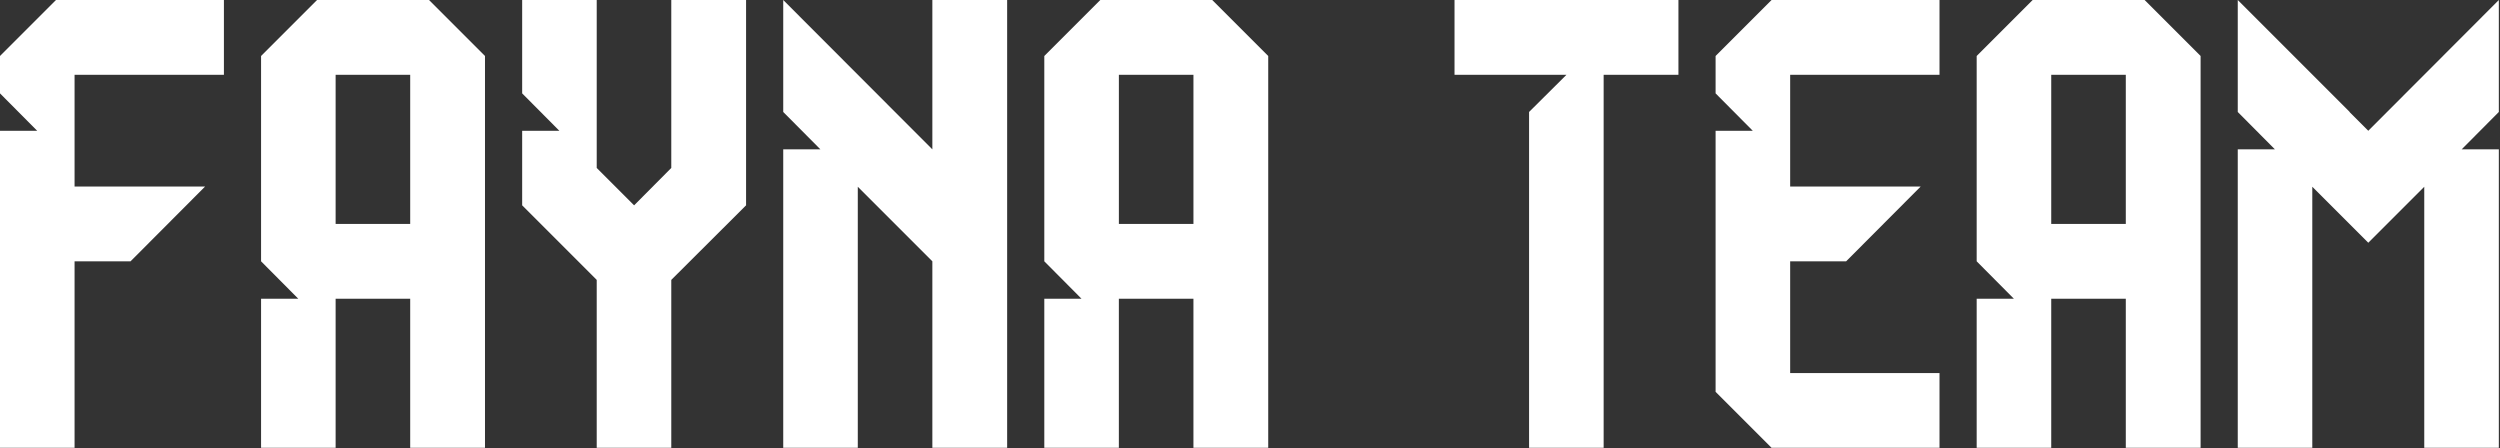 <svg width="770" height="138" viewBox="0 0 770 138" fill="none" xmlns="http://www.w3.org/2000/svg">
<rect x="0" y="0" width="770" height="138" fill="#333333" stroke="none"/>
<g clip-path="url(#clip0_713_7)">
<path d="M0 137.931V40.278H11.45L0 28.76V17.243L17.242 0H68.966V23.031H22.967V57.448H63.173L40.21 80.483H22.967V137.931H0.004H0Z" fill="white"/>
<path d="M80.41 137.931V92.001H91.86L80.41 80.483V17.243L97.653 0H132.134L149.376 17.243V137.931H126.341V92.001H103.373V137.931H80.41ZM126.341 68.97V23.04H103.373V68.97H126.341Z" fill="white"/>
<path d="M183.788 137.931V86.208L160.826 63.241V40.278H172.275L160.826 28.76V0.004H183.788V51.727L195.306 63.245L206.756 51.727V0.004H229.791V63.241L206.756 86.208V137.931H183.788Z" fill="white"/>
<path d="M241.236 137.931V46.003H252.686L241.236 34.485V0.004L287.166 46.003V0.004H310.202V137.931H287.166V80.483L264.199 57.516V137.926H241.236V137.931Z" fill="white"/>
<path d="M321.646 137.931V92.001H333.096L321.646 80.483V17.243L338.889 0H373.37L390.612 17.243V137.931H367.577V92.001H344.609V137.931H321.646ZM367.581 68.97V23.04H344.615V68.97H367.581Z" fill="white"/>
<path d="M470.955 137.931V34.485L482.473 23.035H447.992V0.004H516.958V23.035H493.922V137.931H470.955Z" fill="white"/>
<path d="M545.645 137.931L528.403 120.689V40.278H539.852L528.403 28.76V17.243L545.645 0H597.368V23.031H551.37V57.448H591.575L568.613 80.483H551.37V114.896H597.368V137.931H545.645Z" fill="white"/>
<path d="M608.817 137.931V92.001H620.267L608.817 80.483V17.243L626.06 0H660.54L677.783 17.243V137.931H654.747V92.001H631.78V137.931H608.817ZM654.747 68.97V23.04H631.78V68.97H654.747Z" fill="white"/>
<path d="M689.228 137.931V46.003H700.678L689.228 34.485V0.004L723.709 34.485V34.553L729.433 40.278L769.639 0.004V34.485L758.189 46.003H769.639V137.931H746.671V57.52L729.429 74.763L712.186 57.52V137.931H689.224H689.228Z" fill="white"/>
</g>
<defs>
<clipPath id="clip0_713_7">
<rect width="770" height="138" fill="white"/>
</clipPath>
</defs>
</svg>
